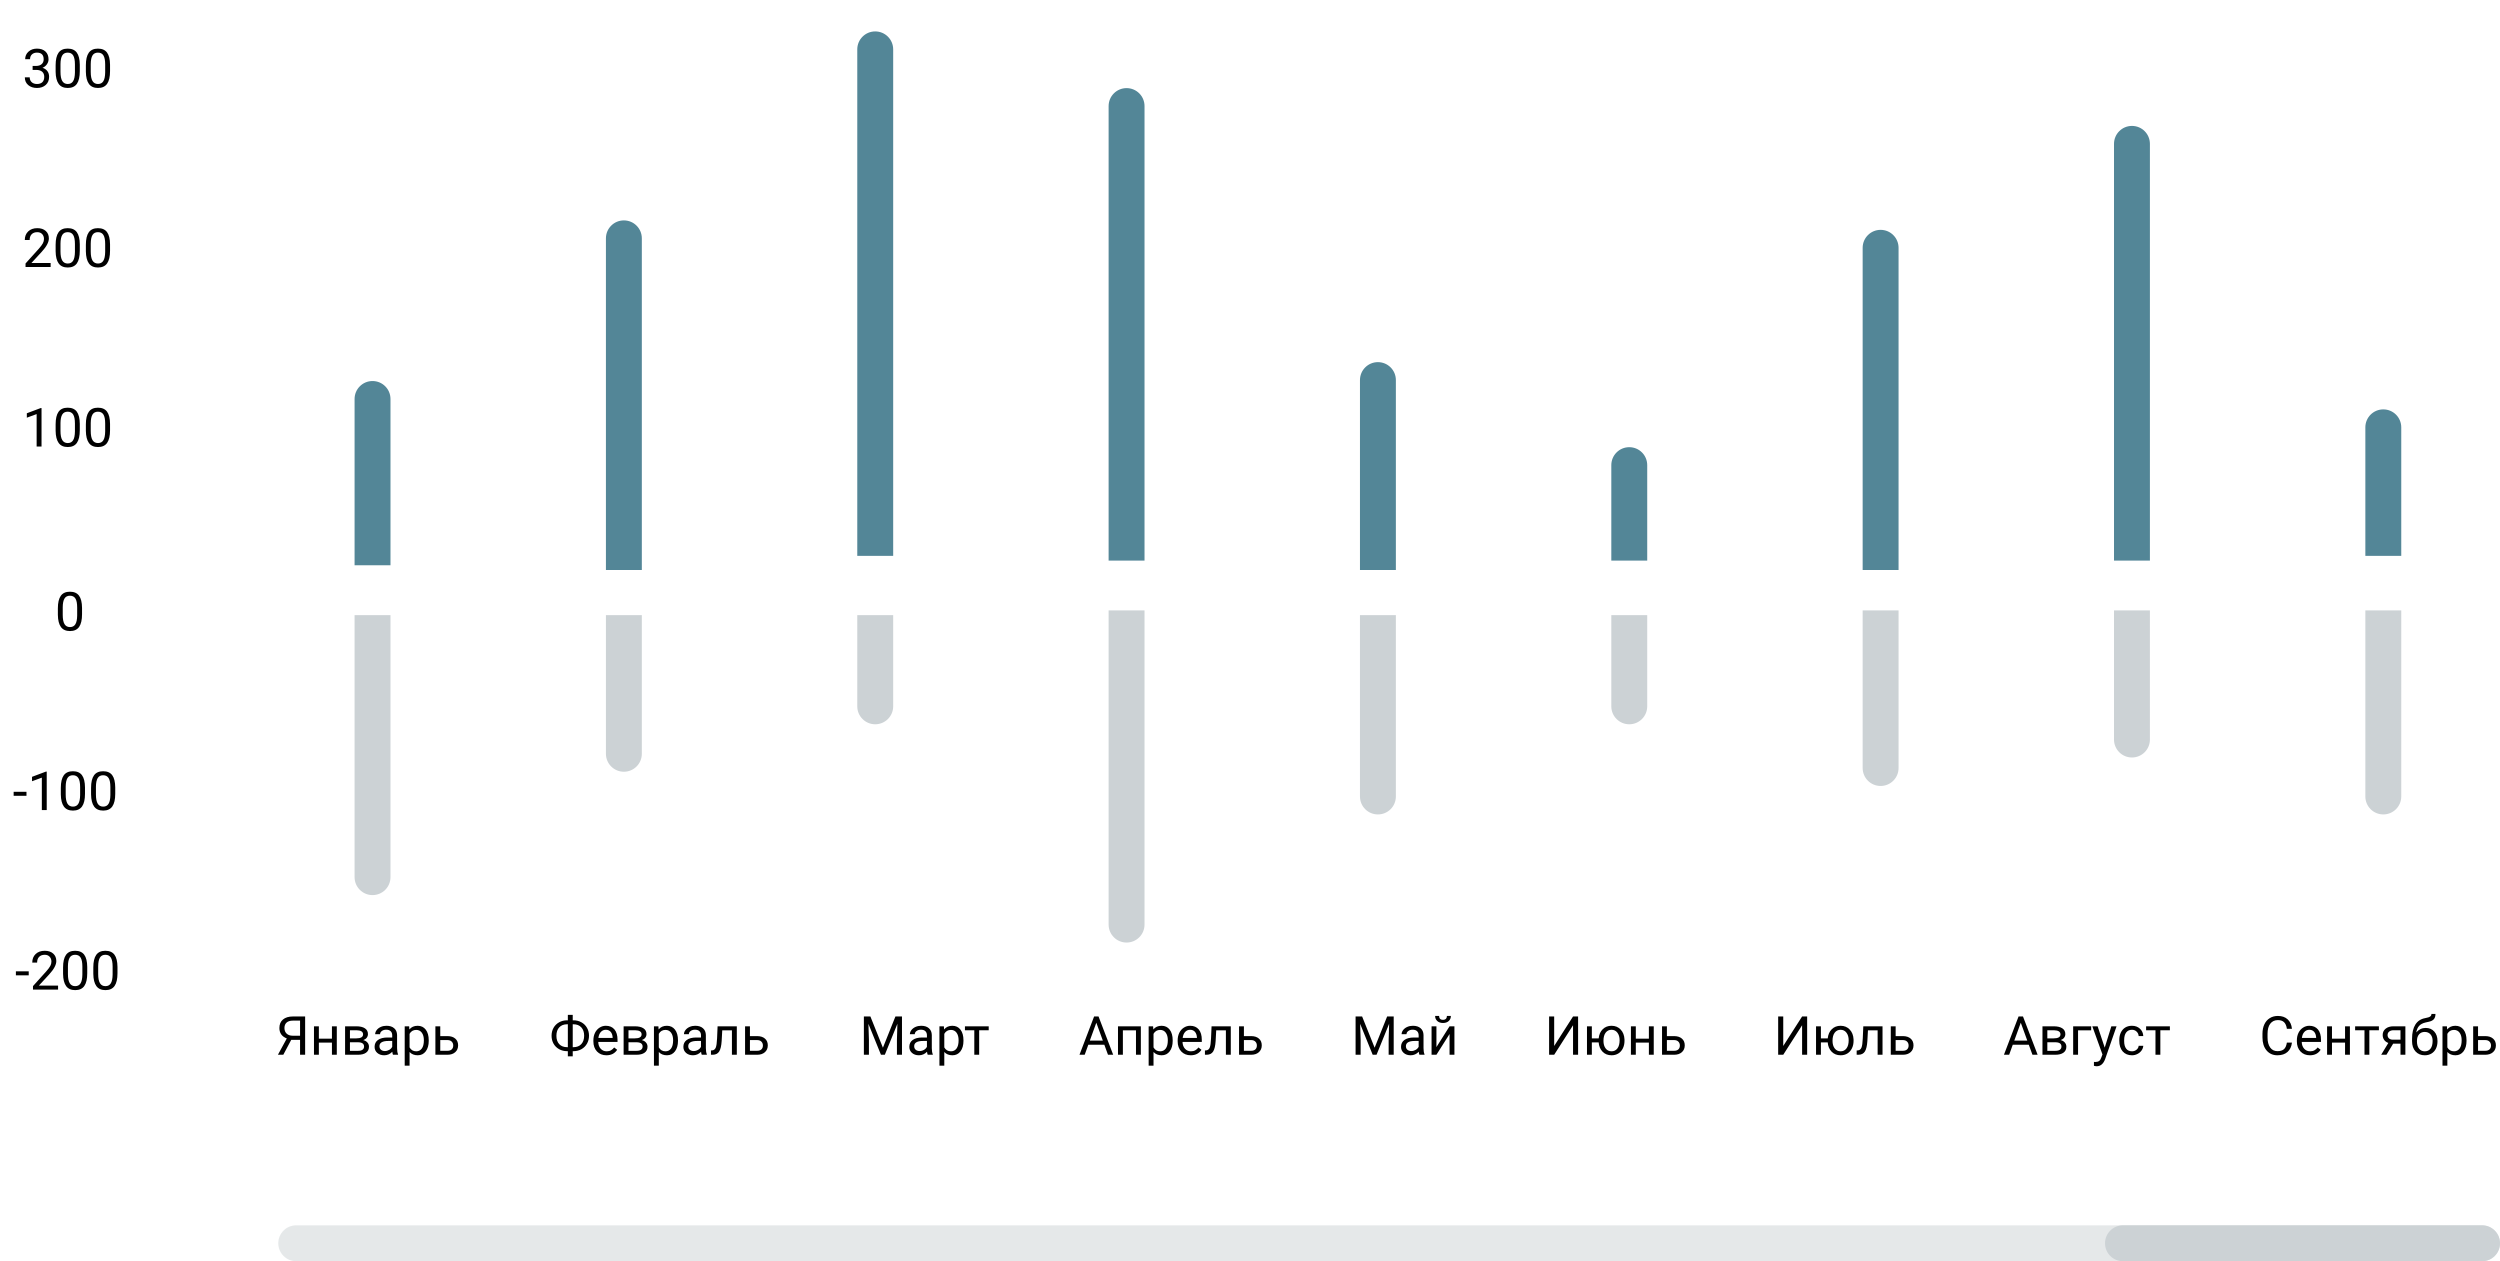 <svg width="557" height="281" viewBox="0 0 557 281" fill="none" xmlns="http://www.w3.org/2000/svg">
<path d="M66.853 235V231.678H64.885L63.121 235H61.92L63.9 231.367C62.799 230.934 62.248 230.158 62.248 229.041C62.248 228.229 62.514 227.598 63.045 227.148C63.58 226.695 64.322 226.469 65.272 226.469H67.984V235H66.853ZM63.373 229.041C63.373 229.557 63.533 229.971 63.853 230.283C64.178 230.596 64.627 230.754 65.201 230.758H66.853V227.395H65.254C64.644 227.395 64.178 227.539 63.853 227.828C63.533 228.117 63.373 228.521 63.373 229.041ZM75.039 235H73.955V232.293H71.043V235H69.953V228.66H71.043V231.408H73.955V228.66H75.039V235ZM76.885 235V228.66H79.357C80.201 228.66 80.848 228.809 81.297 229.105C81.75 229.398 81.977 229.83 81.977 230.4C81.977 230.693 81.889 230.959 81.713 231.197C81.537 231.432 81.277 231.611 80.934 231.736C81.316 231.826 81.623 232.002 81.853 232.264C82.088 232.525 82.205 232.838 82.205 233.201C82.205 233.783 81.99 234.229 81.561 234.537C81.135 234.846 80.531 235 79.75 235H76.885ZM77.969 232.217V234.127H79.762C80.215 234.127 80.553 234.043 80.775 233.875C81.002 233.707 81.115 233.471 81.115 233.166C81.115 232.533 80.65 232.217 79.721 232.217H77.969ZM77.969 231.35H79.369C80.385 231.35 80.893 231.053 80.893 230.459C80.893 229.865 80.412 229.559 79.451 229.539H77.969V231.35ZM87.555 235C87.492 234.875 87.441 234.652 87.402 234.332C86.898 234.855 86.297 235.117 85.598 235.117C84.973 235.117 84.459 234.941 84.057 234.59C83.658 234.234 83.459 233.785 83.459 233.242C83.459 232.582 83.709 232.07 84.209 231.707C84.713 231.34 85.42 231.156 86.33 231.156H87.385V230.658C87.385 230.279 87.272 229.979 87.045 229.756C86.818 229.529 86.484 229.416 86.043 229.416C85.656 229.416 85.332 229.514 85.07 229.709C84.809 229.904 84.678 230.141 84.678 230.418H83.588C83.588 230.102 83.699 229.797 83.922 229.504C84.148 229.207 84.453 228.973 84.836 228.801C85.223 228.629 85.647 228.543 86.107 228.543C86.838 228.543 87.41 228.727 87.824 229.094C88.238 229.457 88.453 229.959 88.469 230.6V233.518C88.469 234.1 88.543 234.562 88.691 234.906V235H87.555ZM85.756 234.174C86.096 234.174 86.418 234.086 86.723 233.91C87.027 233.734 87.248 233.506 87.385 233.225V231.924H86.535C85.207 231.924 84.543 232.312 84.543 233.09C84.543 233.43 84.656 233.695 84.883 233.887C85.109 234.078 85.4 234.174 85.756 234.174ZM95.523 231.9C95.523 232.865 95.303 233.643 94.861 234.232C94.42 234.822 93.822 235.117 93.068 235.117C92.299 235.117 91.693 234.873 91.252 234.385V237.438H90.168V228.66H91.158L91.211 229.363C91.652 228.816 92.266 228.543 93.051 228.543C93.812 228.543 94.414 228.83 94.856 229.404C95.301 229.979 95.523 230.777 95.523 231.801V231.9ZM94.439 231.777C94.439 231.062 94.287 230.498 93.982 230.084C93.678 229.67 93.26 229.463 92.728 229.463C92.072 229.463 91.58 229.754 91.252 230.336V233.365C91.576 233.943 92.072 234.232 92.74 234.232C93.26 234.232 93.672 234.027 93.977 233.617C94.285 233.203 94.439 232.59 94.439 231.777ZM98.09 230.846H99.736C100.455 230.854 101.023 231.041 101.441 231.408C101.859 231.775 102.068 232.273 102.068 232.902C102.068 233.535 101.854 234.043 101.424 234.426C100.994 234.809 100.416 235 99.689 235H97.006V228.66H98.09V230.846ZM98.09 231.73V234.115H99.701C100.107 234.115 100.422 234.012 100.645 233.805C100.867 233.594 100.979 233.307 100.979 232.943C100.979 232.592 100.869 232.305 100.65 232.082C100.436 231.855 100.133 231.738 99.742 231.73H98.09Z" fill="black"/>
<path d="M127.605 227.324H127.787C128.432 227.328 129.02 227.479 129.551 227.775C130.082 228.072 130.494 228.482 130.787 229.006C131.084 229.525 131.232 230.107 131.232 230.752C131.232 231.4 131.084 231.988 130.787 232.516C130.49 233.043 130.08 233.455 129.557 233.752C129.033 234.045 128.451 234.195 127.811 234.203H127.605V235.352H126.516V234.203H126.352C125.699 234.203 125.105 234.055 124.57 233.758C124.039 233.461 123.625 233.051 123.328 232.527C123.035 232.004 122.889 231.416 122.889 230.764C122.889 230.111 123.035 229.523 123.328 229C123.625 228.477 124.039 228.066 124.57 227.77C125.105 227.473 125.699 227.324 126.352 227.324H126.516V226.117H127.605V227.324ZM126.352 228.209C125.617 228.209 125.035 228.436 124.605 228.889C124.18 229.338 123.967 229.963 123.967 230.764C123.967 231.568 124.18 232.195 124.605 232.645C125.031 233.09 125.617 233.312 126.363 233.312H126.516V228.209H126.352ZM127.605 228.209V233.312H127.77C128.516 233.312 129.098 233.084 129.516 232.627C129.938 232.166 130.148 231.541 130.148 230.752C130.148 229.971 129.938 229.352 129.516 228.895C129.098 228.438 128.508 228.209 127.746 228.209H127.605ZM135.111 235.117C134.252 235.117 133.553 234.836 133.014 234.273C132.475 233.707 132.205 232.951 132.205 232.006V231.807C132.205 231.178 132.324 230.617 132.562 230.125C132.805 229.629 133.141 229.242 133.57 228.965C134.004 228.684 134.473 228.543 134.977 228.543C135.801 228.543 136.441 228.814 136.898 229.357C137.355 229.9 137.584 230.678 137.584 231.689V232.141H133.289C133.305 232.766 133.486 233.271 133.834 233.658C134.186 234.041 134.631 234.232 135.17 234.232C135.553 234.232 135.877 234.154 136.143 233.998C136.408 233.842 136.641 233.635 136.84 233.377L137.502 233.893C136.971 234.709 136.174 235.117 135.111 235.117ZM134.977 229.434C134.539 229.434 134.172 229.594 133.875 229.914C133.578 230.23 133.395 230.676 133.324 231.25H136.5V231.168C136.469 230.617 136.32 230.191 136.055 229.891C135.789 229.586 135.43 229.434 134.977 229.434ZM138.943 235V228.66H141.416C142.26 228.66 142.906 228.809 143.355 229.105C143.809 229.398 144.035 229.83 144.035 230.4C144.035 230.693 143.947 230.959 143.771 231.197C143.596 231.432 143.336 231.611 142.992 231.736C143.375 231.826 143.682 232.002 143.912 232.264C144.146 232.525 144.264 232.838 144.264 233.201C144.264 233.783 144.049 234.229 143.619 234.537C143.193 234.846 142.59 235 141.809 235H138.943ZM140.027 232.217V234.127H141.82C142.273 234.127 142.611 234.043 142.834 233.875C143.061 233.707 143.174 233.471 143.174 233.166C143.174 232.533 142.709 232.217 141.779 232.217H140.027ZM140.027 231.35H141.428C142.443 231.35 142.951 231.053 142.951 230.459C142.951 229.865 142.471 229.559 141.51 229.539H140.027V231.35ZM151.055 231.9C151.055 232.865 150.834 233.643 150.393 234.232C149.951 234.822 149.354 235.117 148.6 235.117C147.83 235.117 147.225 234.873 146.783 234.385V237.438H145.699V228.66H146.689L146.742 229.363C147.184 228.816 147.797 228.543 148.582 228.543C149.344 228.543 149.945 228.83 150.387 229.404C150.832 229.979 151.055 230.777 151.055 231.801V231.9ZM149.971 231.777C149.971 231.062 149.818 230.498 149.514 230.084C149.209 229.67 148.791 229.463 148.26 229.463C147.604 229.463 147.111 229.754 146.783 230.336V233.365C147.107 233.943 147.604 234.232 148.271 234.232C148.791 234.232 149.203 234.027 149.508 233.617C149.816 233.203 149.971 232.59 149.971 231.777ZM156.352 235C156.289 234.875 156.238 234.652 156.199 234.332C155.695 234.855 155.094 235.117 154.395 235.117C153.77 235.117 153.256 234.941 152.854 234.59C152.455 234.234 152.256 233.785 152.256 233.242C152.256 232.582 152.506 232.07 153.006 231.707C153.51 231.34 154.217 231.156 155.127 231.156H156.182V230.658C156.182 230.279 156.068 229.979 155.842 229.756C155.615 229.529 155.281 229.416 154.84 229.416C154.453 229.416 154.129 229.514 153.867 229.709C153.605 229.904 153.475 230.141 153.475 230.418H152.385C152.385 230.102 152.496 229.797 152.719 229.504C152.945 229.207 153.25 228.973 153.633 228.801C154.02 228.629 154.443 228.543 154.904 228.543C155.635 228.543 156.207 228.727 156.621 229.094C157.035 229.457 157.25 229.959 157.266 230.6V233.518C157.266 234.1 157.34 234.562 157.488 234.906V235H156.352ZM154.553 234.174C154.893 234.174 155.215 234.086 155.52 233.91C155.824 233.734 156.045 233.506 156.182 233.225V231.924H155.332C154.004 231.924 153.34 232.312 153.34 233.09C153.34 233.43 153.453 233.695 153.68 233.887C153.906 234.078 154.197 234.174 154.553 234.174ZM164.162 228.66V235H163.072V229.557H160.916L160.787 231.93C160.717 233.02 160.533 233.799 160.236 234.268C159.943 234.736 159.477 234.98 158.836 235H158.402V234.045L158.713 234.021C159.064 233.982 159.316 233.779 159.469 233.412C159.621 233.045 159.719 232.365 159.762 231.373L159.879 228.66H164.162ZM167.086 230.846H168.732C169.451 230.854 170.02 231.041 170.438 231.408C170.855 231.775 171.064 232.273 171.064 232.902C171.064 233.535 170.85 234.043 170.42 234.426C169.99 234.809 169.412 235 168.686 235H166.002V228.66H167.086V230.846ZM167.086 231.73V234.115H168.697C169.104 234.115 169.418 234.012 169.641 233.805C169.863 233.594 169.975 233.307 169.975 232.943C169.975 232.592 169.865 232.305 169.646 232.082C169.432 231.855 169.129 231.738 168.738 231.73H167.086Z" fill="black"/>
<path d="M193.924 226.469L196.713 233.43L199.502 226.469H200.961V235H199.836V231.678L199.941 228.092L197.141 235H196.279L193.484 228.109L193.596 231.678V235H192.471V226.469H193.924ZM206.691 235C206.629 234.875 206.578 234.652 206.539 234.332C206.035 234.855 205.434 235.117 204.734 235.117C204.109 235.117 203.596 234.941 203.193 234.59C202.795 234.234 202.596 233.785 202.596 233.242C202.596 232.582 202.846 232.07 203.346 231.707C203.85 231.34 204.557 231.156 205.467 231.156H206.521V230.658C206.521 230.279 206.408 229.979 206.182 229.756C205.955 229.529 205.621 229.416 205.18 229.416C204.793 229.416 204.469 229.514 204.207 229.709C203.945 229.904 203.814 230.141 203.814 230.418H202.725C202.725 230.102 202.836 229.797 203.059 229.504C203.285 229.207 203.59 228.973 203.973 228.801C204.359 228.629 204.783 228.543 205.244 228.543C205.975 228.543 206.547 228.727 206.961 229.094C207.375 229.457 207.59 229.959 207.605 230.6V233.518C207.605 234.1 207.68 234.562 207.828 234.906V235H206.691ZM204.893 234.174C205.232 234.174 205.555 234.086 205.859 233.91C206.164 233.734 206.385 233.506 206.521 233.225V231.924H205.672C204.344 231.924 203.68 232.312 203.68 233.09C203.68 233.43 203.793 233.695 204.02 233.887C204.246 234.078 204.537 234.174 204.893 234.174ZM214.66 231.9C214.66 232.865 214.439 233.643 213.998 234.232C213.557 234.822 212.959 235.117 212.205 235.117C211.436 235.117 210.83 234.873 210.389 234.385V237.438H209.305V228.66H210.295L210.348 229.363C210.789 228.816 211.402 228.543 212.188 228.543C212.949 228.543 213.551 228.83 213.992 229.404C214.438 229.979 214.66 230.777 214.66 231.801V231.9ZM213.576 231.777C213.576 231.062 213.424 230.498 213.119 230.084C212.814 229.67 212.396 229.463 211.865 229.463C211.209 229.463 210.717 229.754 210.389 230.336V233.365C210.713 233.943 211.209 234.232 211.877 234.232C212.396 234.232 212.809 234.027 213.113 233.617C213.422 233.203 213.576 232.59 213.576 231.777ZM220.285 229.539H218.158V235H217.074V229.539H214.988V228.66H220.285V229.539Z" fill="black"/>
<path d="M246.047 232.773H242.473L241.67 235H240.51L243.768 226.469H244.752L248.016 235H246.861L246.047 232.773ZM242.812 231.848H245.713L244.26 227.857L242.812 231.848ZM254.18 235H253.096V229.557H250.178V235H249.088V228.66H254.18V235ZM261.275 231.9C261.275 232.865 261.055 233.643 260.613 234.232C260.172 234.822 259.574 235.117 258.82 235.117C258.051 235.117 257.445 234.873 257.004 234.385V237.438H255.92V228.66H256.91L256.963 229.363C257.404 228.816 258.018 228.543 258.803 228.543C259.564 228.543 260.166 228.83 260.607 229.404C261.053 229.979 261.275 230.777 261.275 231.801V231.9ZM260.191 231.777C260.191 231.062 260.039 230.498 259.734 230.084C259.43 229.67 259.012 229.463 258.48 229.463C257.824 229.463 257.332 229.754 257.004 230.336V233.365C257.328 233.943 257.824 234.232 258.492 234.232C259.012 234.232 259.424 234.027 259.729 233.617C260.037 233.203 260.191 232.59 260.191 231.777ZM265.289 235.117C264.43 235.117 263.73 234.836 263.191 234.273C262.652 233.707 262.383 232.951 262.383 232.006V231.807C262.383 231.178 262.502 230.617 262.74 230.125C262.982 229.629 263.318 229.242 263.748 228.965C264.182 228.684 264.65 228.543 265.154 228.543C265.979 228.543 266.619 228.814 267.076 229.357C267.533 229.9 267.762 230.678 267.762 231.689V232.141H263.467C263.482 232.766 263.664 233.271 264.012 233.658C264.363 234.041 264.809 234.232 265.348 234.232C265.73 234.232 266.055 234.154 266.32 233.998C266.586 233.842 266.818 233.635 267.018 233.377L267.68 233.893C267.148 234.709 266.352 235.117 265.289 235.117ZM265.154 229.434C264.717 229.434 264.35 229.594 264.053 229.914C263.756 230.23 263.572 230.676 263.502 231.25H266.678V231.168C266.646 230.617 266.498 230.191 266.232 229.891C265.967 229.586 265.607 229.434 265.154 229.434ZM274.219 228.66V235H273.129V229.557H270.973L270.844 231.93C270.773 233.02 270.59 233.799 270.293 234.268C270 234.736 269.533 234.98 268.893 235H268.459V234.045L268.77 234.021C269.121 233.982 269.373 233.779 269.525 233.412C269.678 233.045 269.775 232.365 269.818 231.373L269.936 228.66H274.219ZM277.143 230.846H278.789C279.508 230.854 280.076 231.041 280.494 231.408C280.912 231.775 281.121 232.273 281.121 232.902C281.121 233.535 280.906 234.043 280.477 234.426C280.047 234.809 279.469 235 278.742 235H276.059V228.66H277.143V230.846ZM277.143 231.73V234.115H278.754C279.16 234.115 279.475 234.012 279.697 233.805C279.92 233.594 280.031 233.307 280.031 232.943C280.031 232.592 279.922 232.305 279.703 232.082C279.488 231.855 279.186 231.738 278.795 231.73H277.143Z" fill="black"/>
<path d="M303.479 226.469L306.268 233.43L309.057 226.469H310.516V235H309.391V231.678L309.496 228.092L306.695 235H305.834L303.039 228.109L303.15 231.678V235H302.025V226.469H303.479ZM316.246 235C316.184 234.875 316.133 234.652 316.094 234.332C315.59 234.855 314.988 235.117 314.289 235.117C313.664 235.117 313.15 234.941 312.748 234.59C312.35 234.234 312.15 233.785 312.15 233.242C312.15 232.582 312.4 232.07 312.9 231.707C313.404 231.34 314.111 231.156 315.021 231.156H316.076V230.658C316.076 230.279 315.963 229.979 315.736 229.756C315.51 229.529 315.176 229.416 314.734 229.416C314.348 229.416 314.023 229.514 313.762 229.709C313.5 229.904 313.369 230.141 313.369 230.418H312.279C312.279 230.102 312.391 229.797 312.613 229.504C312.84 229.207 313.145 228.973 313.527 228.801C313.914 228.629 314.338 228.543 314.799 228.543C315.529 228.543 316.102 228.727 316.516 229.094C316.93 229.457 317.145 229.959 317.16 230.6V233.518C317.16 234.1 317.234 234.562 317.383 234.906V235H316.246ZM314.447 234.174C314.787 234.174 315.109 234.086 315.414 233.91C315.719 233.734 315.939 233.506 316.076 233.225V231.924H315.227C313.898 231.924 313.234 232.312 313.234 233.09C313.234 233.43 313.348 233.695 313.574 233.887C313.801 234.078 314.092 234.174 314.447 234.174ZM322.961 228.66H324.045V235H322.961V230.377L320.037 235H318.953V228.66H320.037V233.289L322.961 228.66ZM323.254 226.352C323.254 226.824 323.092 227.205 322.768 227.494C322.447 227.779 322.025 227.922 321.502 227.922C320.979 227.922 320.555 227.777 320.23 227.488C319.906 227.199 319.744 226.82 319.744 226.352H320.629C320.629 226.625 320.703 226.84 320.852 226.996C321 227.148 321.217 227.225 321.502 227.225C321.775 227.225 321.988 227.148 322.141 226.996C322.297 226.844 322.375 226.629 322.375 226.352H323.254Z" fill="black"/>
<path d="M350.473 226.469H351.598V235H350.473V228.426L346.271 235H345.141V226.469H346.271V233.043L350.473 226.469ZM354.662 231.35H356.186C356.268 230.506 356.566 229.828 357.082 229.316C357.602 228.801 358.256 228.543 359.045 228.543C359.873 228.543 360.551 228.822 361.078 229.381C361.605 229.939 361.891 230.666 361.934 231.561L361.939 231.9C361.939 232.518 361.818 233.074 361.576 233.57C361.334 234.066 360.994 234.449 360.557 234.719C360.119 234.984 359.619 235.117 359.057 235.117C358.24 235.117 357.572 234.852 357.053 234.32C356.533 233.785 356.242 233.092 356.18 232.24H354.662V235H353.578V228.66H354.662V231.35ZM357.252 231.9C357.252 232.604 357.414 233.168 357.738 233.594C358.066 234.02 358.506 234.232 359.057 234.232C359.607 234.232 360.043 234.016 360.363 233.582C360.688 233.148 360.85 232.545 360.85 231.771C360.85 231.08 360.686 230.518 360.357 230.084C360.029 229.65 359.592 229.434 359.045 229.434C358.506 229.434 358.072 229.646 357.744 230.072C357.416 230.498 357.252 231.107 357.252 231.9ZM368.455 235H367.371V232.293H364.459V235H363.369V228.66H364.459V231.408H367.371V228.66H368.455V235ZM371.385 230.846H373.031C373.75 230.854 374.318 231.041 374.736 231.408C375.154 231.775 375.363 232.273 375.363 232.902C375.363 233.535 375.148 234.043 374.719 234.426C374.289 234.809 373.711 235 372.984 235H370.301V228.66H371.385V230.846ZM371.385 231.73V234.115H372.996C373.402 234.115 373.717 234.012 373.939 233.805C374.162 233.594 374.273 233.307 374.273 232.943C374.273 232.592 374.164 232.305 373.945 232.082C373.73 231.855 373.428 231.738 373.037 231.73H371.385Z" fill="black"/>
<path d="M401.508 226.469H402.633V235H401.508V228.426L397.307 235H396.176V226.469H397.307V233.043L401.508 226.469ZM405.697 231.35H407.221C407.303 230.506 407.602 229.828 408.117 229.316C408.637 228.801 409.291 228.543 410.08 228.543C410.908 228.543 411.586 228.822 412.113 229.381C412.641 229.939 412.926 230.666 412.969 231.561L412.975 231.9C412.975 232.518 412.854 233.074 412.611 233.57C412.369 234.066 412.029 234.449 411.592 234.719C411.154 234.984 410.654 235.117 410.092 235.117C409.275 235.117 408.607 234.852 408.088 234.32C407.568 233.785 407.277 233.092 407.215 232.24H405.697V235H404.613V228.66H405.697V231.35ZM408.287 231.9C408.287 232.604 408.449 233.168 408.773 233.594C409.102 234.02 409.541 234.232 410.092 234.232C410.643 234.232 411.078 234.016 411.398 233.582C411.723 233.148 411.885 232.545 411.885 231.771C411.885 231.08 411.721 230.518 411.393 230.084C411.064 229.65 410.627 229.434 410.08 229.434C409.541 229.434 409.107 229.646 408.779 230.072C408.451 230.498 408.287 231.107 408.287 231.9ZM419.426 228.66V235H418.336V229.557H416.18L416.051 231.93C415.98 233.02 415.797 233.799 415.5 234.268C415.207 234.736 414.74 234.98 414.1 235H413.666V234.045L413.977 234.021C414.328 233.982 414.58 233.779 414.732 233.412C414.885 233.045 414.982 232.365 415.025 231.373L415.143 228.66H419.426ZM422.35 230.846H423.996C424.715 230.854 425.283 231.041 425.701 231.408C426.119 231.775 426.328 232.273 426.328 232.902C426.328 233.535 426.113 234.043 425.684 234.426C425.254 234.809 424.676 235 423.949 235H421.266V228.66H422.35V230.846ZM422.35 231.73V234.115H423.961C424.367 234.115 424.682 234.012 424.904 233.805C425.127 233.594 425.238 233.307 425.238 232.943C425.238 232.592 425.129 232.305 424.91 232.082C424.695 231.855 424.393 231.738 424.002 231.73H422.35Z" fill="black"/>
<path d="M452.016 232.773H448.441L447.639 235H446.479L449.736 226.469H450.721L453.984 235H452.83L452.016 232.773ZM448.781 231.848H451.682L450.229 227.857L448.781 231.848ZM455.062 235V228.66H457.535C458.379 228.66 459.025 228.809 459.475 229.105C459.928 229.398 460.154 229.83 460.154 230.4C460.154 230.693 460.066 230.959 459.891 231.197C459.715 231.432 459.455 231.611 459.111 231.736C459.494 231.826 459.801 232.002 460.031 232.264C460.266 232.525 460.383 232.838 460.383 233.201C460.383 233.783 460.168 234.229 459.738 234.537C459.312 234.846 458.709 235 457.928 235H455.062ZM456.146 232.217V234.127H457.939C458.393 234.127 458.73 234.043 458.953 233.875C459.18 233.707 459.293 233.471 459.293 233.166C459.293 232.533 458.828 232.217 457.898 232.217H456.146ZM456.146 231.35H457.547C458.562 231.35 459.07 231.053 459.07 230.459C459.07 229.865 458.59 229.559 457.629 229.539H456.146V231.35ZM465.914 229.557H462.99V235H461.9V228.66H465.914V229.557ZM468.932 233.412L470.408 228.66H471.568L469.02 235.979C468.625 237.033 467.998 237.561 467.139 237.561L466.934 237.543L466.529 237.467V236.588L466.822 236.611C467.189 236.611 467.475 236.537 467.678 236.389C467.885 236.24 468.055 235.969 468.188 235.574L468.428 234.93L466.166 228.66H467.35L468.932 233.412ZM475.002 234.232C475.389 234.232 475.727 234.115 476.016 233.881C476.305 233.646 476.465 233.354 476.496 233.002H477.521C477.502 233.365 477.377 233.711 477.146 234.039C476.916 234.367 476.607 234.629 476.221 234.824C475.838 235.02 475.432 235.117 475.002 235.117C474.139 235.117 473.451 234.83 472.939 234.256C472.432 233.678 472.178 232.889 472.178 231.889V231.707C472.178 231.09 472.291 230.541 472.518 230.061C472.744 229.58 473.068 229.207 473.49 228.941C473.916 228.676 474.418 228.543 474.996 228.543C475.707 228.543 476.297 228.756 476.766 229.182C477.238 229.607 477.49 230.16 477.521 230.84H476.496C476.465 230.43 476.309 230.094 476.027 229.832C475.75 229.566 475.406 229.434 474.996 229.434C474.445 229.434 474.018 229.633 473.713 230.031C473.412 230.426 473.262 230.998 473.262 231.748V231.953C473.262 232.684 473.412 233.246 473.713 233.641C474.014 234.035 474.443 234.232 475.002 234.232ZM483.451 229.539H481.324V235H480.24V229.539H478.154V228.66H483.451V229.539Z" fill="black"/>
<path d="M510.646 232.293C510.541 233.195 510.207 233.893 509.645 234.385C509.086 234.873 508.342 235.117 507.412 235.117C506.404 235.117 505.596 234.756 504.986 234.033C504.381 233.311 504.078 232.344 504.078 231.133V230.312C504.078 229.52 504.219 228.822 504.5 228.221C504.785 227.619 505.188 227.158 505.707 226.838C506.227 226.514 506.828 226.352 507.512 226.352C508.418 226.352 509.145 226.605 509.691 227.113C510.238 227.617 510.557 228.316 510.646 229.211H509.516C509.418 228.531 509.205 228.039 508.877 227.734C508.553 227.43 508.098 227.277 507.512 227.277C506.793 227.277 506.229 227.543 505.818 228.074C505.412 228.605 505.209 229.361 505.209 230.342V231.168C505.209 232.094 505.402 232.83 505.789 233.377C506.176 233.924 506.717 234.197 507.412 234.197C508.037 234.197 508.516 234.057 508.848 233.775C509.184 233.49 509.406 232.996 509.516 232.293H510.646ZM514.648 235.117C513.789 235.117 513.09 234.836 512.551 234.273C512.012 233.707 511.742 232.951 511.742 232.006V231.807C511.742 231.178 511.861 230.617 512.1 230.125C512.342 229.629 512.678 229.242 513.107 228.965C513.541 228.684 514.01 228.543 514.514 228.543C515.338 228.543 515.979 228.814 516.436 229.357C516.893 229.9 517.121 230.678 517.121 231.689V232.141H512.826C512.842 232.766 513.023 233.271 513.371 233.658C513.723 234.041 514.168 234.232 514.707 234.232C515.09 234.232 515.414 234.154 515.68 233.998C515.945 233.842 516.178 233.635 516.377 233.377L517.039 233.893C516.508 234.709 515.711 235.117 514.648 235.117ZM514.514 229.434C514.076 229.434 513.709 229.594 513.412 229.914C513.115 230.23 512.932 230.676 512.861 231.25H516.037V231.168C516.006 230.617 515.857 230.191 515.592 229.891C515.326 229.586 514.967 229.434 514.514 229.434ZM523.561 235H522.477V232.293H519.564V235H518.475V228.66H519.564V231.408H522.477V228.66H523.561V235ZM530.018 229.539H527.891V235H526.807V229.539H524.721V228.66H530.018V229.539ZM535.918 228.66V235H534.828V232.533H533.193L531.699 235H530.527L532.121 232.369C531.715 232.221 531.402 231.992 531.184 231.684C530.969 231.371 530.861 231.008 530.861 230.594C530.861 230.016 531.078 229.551 531.512 229.199C531.945 228.844 532.525 228.664 533.252 228.66H535.918ZM531.951 230.605C531.951 230.914 532.057 231.164 532.268 231.355C532.479 231.543 532.758 231.639 533.105 231.643H534.828V229.539H533.27C532.867 229.539 532.547 229.639 532.309 229.838C532.07 230.033 531.951 230.289 531.951 230.605ZM540.441 229.023C541.238 229.023 541.875 229.291 542.352 229.826C542.832 230.357 543.072 231.059 543.072 231.93V232.029C543.072 232.627 542.957 233.162 542.727 233.635C542.496 234.104 542.164 234.469 541.73 234.73C541.301 234.988 540.805 235.117 540.242 235.117C539.391 235.117 538.705 234.834 538.186 234.268C537.666 233.697 537.406 232.934 537.406 231.977V231.449C537.406 230.117 537.652 229.059 538.145 228.273C538.641 227.488 539.371 227.01 540.336 226.838C540.883 226.74 541.252 226.621 541.443 226.48C541.635 226.34 541.73 226.146 541.73 225.9H542.621C542.621 226.389 542.51 226.77 542.287 227.043C542.068 227.316 541.717 227.51 541.232 227.623L540.424 227.805C539.779 227.957 539.295 228.215 538.971 228.578C538.65 228.938 538.441 229.418 538.344 230.02C538.918 229.355 539.617 229.023 540.441 229.023ZM540.23 229.914C539.699 229.914 539.277 230.094 538.965 230.453C538.652 230.809 538.496 231.303 538.496 231.936V232.029C538.496 232.709 538.652 233.248 538.965 233.646C539.281 234.041 539.707 234.238 540.242 234.238C540.781 234.238 541.207 234.039 541.52 233.641C541.832 233.242 541.988 232.66 541.988 231.895C541.988 231.297 541.83 230.818 541.514 230.459C541.201 230.096 540.773 229.914 540.23 229.914ZM549.541 231.9C549.541 232.865 549.32 233.643 548.879 234.232C548.438 234.822 547.84 235.117 547.086 235.117C546.316 235.117 545.711 234.873 545.27 234.385V237.438H544.186V228.66H545.176L545.229 229.363C545.67 228.816 546.283 228.543 547.068 228.543C547.83 228.543 548.432 228.83 548.873 229.404C549.318 229.979 549.541 230.777 549.541 231.801V231.9ZM548.457 231.777C548.457 231.062 548.305 230.498 548 230.084C547.695 229.67 547.277 229.463 546.746 229.463C546.09 229.463 545.598 229.754 545.27 230.336V233.365C545.594 233.943 546.09 234.232 546.758 234.232C547.277 234.232 547.689 234.027 547.994 233.617C548.303 233.203 548.457 232.59 548.457 231.777ZM552.107 230.846H553.754C554.473 230.854 555.041 231.041 555.459 231.408C555.877 231.775 556.086 232.273 556.086 232.902C556.086 233.535 555.871 234.043 555.441 234.426C555.012 234.809 554.434 235 553.707 235H551.023V228.66H552.107V230.846ZM552.107 231.73V234.115H553.719C554.125 234.115 554.439 234.012 554.662 233.805C554.885 233.594 554.996 233.307 554.996 232.943C554.996 232.592 554.887 232.305 554.668 232.082C554.453 231.855 554.15 231.738 553.76 231.73H552.107Z" fill="black"/>
<g clip-path="url(#clip0)">
<path d="M6.399 217.301H3.54V216.416H6.399V217.301ZM12.938 220.482H7.349V219.703L10.302 216.422C10.739 215.926 11.04 215.523 11.204 215.215C11.372 214.902 11.456 214.58 11.456 214.248C11.456 213.803 11.321 213.438 11.052 213.152C10.782 212.867 10.423 212.725 9.974 212.725C9.435 212.725 9.015 212.879 8.714 213.188C8.417 213.492 8.269 213.918 8.269 214.465H7.185C7.185 213.68 7.437 213.045 7.94 212.561C8.448 212.076 9.126 211.834 9.974 211.834C10.767 211.834 11.394 212.043 11.854 212.461C12.315 212.875 12.546 213.428 12.546 214.119C12.546 214.959 12.011 215.959 10.94 217.119L8.655 219.598H12.938V220.482ZM19.436 216.844C19.436 218.113 19.22 219.057 18.786 219.674C18.352 220.291 17.675 220.6 16.753 220.6C15.843 220.6 15.169 220.299 14.731 219.697C14.294 219.092 14.067 218.189 14.052 216.99V215.543C14.052 214.289 14.269 213.357 14.702 212.748C15.136 212.139 15.815 211.834 16.741 211.834C17.659 211.834 18.335 212.129 18.769 212.719C19.202 213.305 19.425 214.211 19.436 215.438V216.844ZM18.352 215.361C18.352 214.443 18.224 213.775 17.966 213.357C17.708 212.936 17.3 212.725 16.741 212.725C16.186 212.725 15.782 212.934 15.528 213.352C15.274 213.77 15.144 214.412 15.136 215.279V217.014C15.136 217.936 15.269 218.617 15.534 219.059C15.804 219.496 16.21 219.715 16.753 219.715C17.288 219.715 17.685 219.508 17.942 219.094C18.204 218.68 18.341 218.027 18.352 217.137V215.361ZM26.175 216.844C26.175 218.113 25.958 219.057 25.524 219.674C25.091 220.291 24.413 220.6 23.491 220.6C22.581 220.6 21.907 220.299 21.47 219.697C21.032 219.092 20.806 218.189 20.79 216.99V215.543C20.79 214.289 21.007 213.357 21.44 212.748C21.874 212.139 22.554 211.834 23.48 211.834C24.398 211.834 25.073 212.129 25.507 212.719C25.94 213.305 26.163 214.211 26.175 215.438V216.844ZM25.091 215.361C25.091 214.443 24.962 213.775 24.704 213.357C24.446 212.936 24.038 212.725 23.48 212.725C22.925 212.725 22.52 212.934 22.267 213.352C22.013 213.77 21.882 214.412 21.874 215.279V217.014C21.874 217.936 22.007 218.617 22.273 219.059C22.542 219.496 22.948 219.715 23.491 219.715C24.026 219.715 24.423 219.508 24.681 219.094C24.942 218.68 25.079 218.027 25.091 217.137V215.361Z" fill="black"/>
<path d="M5.899 177.301H3.04V176.416H5.899V177.301ZM10.411 180.482H9.321V173.258L7.136 174.061V173.076L10.241 171.91H10.411V180.482ZM18.936 176.844C18.936 178.113 18.72 179.057 18.286 179.674C17.852 180.291 17.175 180.6 16.253 180.6C15.343 180.6 14.669 180.299 14.231 179.697C13.794 179.092 13.567 178.189 13.552 176.99V175.543C13.552 174.289 13.769 173.357 14.202 172.748C14.636 172.139 15.315 171.834 16.241 171.834C17.159 171.834 17.835 172.129 18.269 172.719C18.702 173.305 18.925 174.211 18.936 175.438V176.844ZM17.852 175.361C17.852 174.443 17.724 173.775 17.466 173.357C17.208 172.936 16.8 172.725 16.241 172.725C15.687 172.725 15.282 172.934 15.028 173.352C14.774 173.77 14.644 174.412 14.636 175.279V177.014C14.636 177.936 14.769 178.617 15.034 179.059C15.304 179.496 15.71 179.715 16.253 179.715C16.788 179.715 17.185 179.508 17.442 179.094C17.704 178.68 17.841 178.027 17.852 177.137V175.361ZM25.675 176.844C25.675 178.113 25.458 179.057 25.024 179.674C24.591 180.291 23.913 180.6 22.991 180.6C22.081 180.6 21.407 180.299 20.97 179.697C20.532 179.092 20.306 178.189 20.29 176.99V175.543C20.29 174.289 20.507 173.357 20.94 172.748C21.374 172.139 22.054 171.834 22.98 171.834C23.898 171.834 24.573 172.129 25.007 172.719C25.44 173.305 25.663 174.211 25.675 175.438V176.844ZM24.591 175.361C24.591 174.443 24.462 173.775 24.204 173.357C23.946 172.936 23.538 172.725 22.98 172.725C22.425 172.725 22.02 172.934 21.767 173.352C21.513 173.77 21.382 174.412 21.374 175.279V177.014C21.374 177.936 21.507 178.617 21.773 179.059C22.042 179.496 22.448 179.715 22.991 179.715C23.526 179.715 23.923 179.508 24.181 179.094C24.442 178.68 24.579 178.027 24.591 177.137V175.361Z" fill="black"/>
<path d="M18.278 136.844C18.278 138.113 18.061 139.057 17.628 139.674C17.194 140.291 16.517 140.6 15.595 140.6C14.685 140.6 14.011 140.299 13.573 139.697C13.136 139.092 12.909 138.189 12.894 136.99V135.543C12.894 134.289 13.11 133.357 13.544 132.748C13.977 132.139 14.657 131.834 15.583 131.834C16.501 131.834 17.177 132.129 17.61 132.719C18.044 133.305 18.267 134.211 18.278 135.438V136.844ZM17.194 135.361C17.194 134.443 17.065 133.775 16.808 133.357C16.55 132.936 16.142 132.725 15.583 132.725C15.028 132.725 14.624 132.934 14.37 133.352C14.116 133.77 13.985 134.412 13.977 135.279V137.014C13.977 137.936 14.11 138.617 14.376 139.059C14.646 139.496 15.052 139.715 15.595 139.715C16.13 139.715 16.526 139.508 16.784 139.094C17.046 138.68 17.183 138.027 17.194 137.137V135.361Z" fill="black"/>
<path d="M9.253 99.482H8.163V92.258L5.978 93.061V92.076L9.083 90.91H9.253V99.482ZM17.778 95.844C17.778 97.113 17.561 98.057 17.128 98.674C16.694 99.291 16.017 99.6 15.095 99.6C14.185 99.6 13.511 99.299 13.073 98.697C12.636 98.092 12.409 97.189 12.394 95.99V94.543C12.394 93.289 12.61 92.357 13.044 91.748C13.477 91.139 14.157 90.834 15.083 90.834C16.001 90.834 16.677 91.129 17.11 91.719C17.544 92.305 17.767 93.211 17.778 94.438V95.844ZM16.694 94.361C16.694 93.443 16.565 92.775 16.308 92.357C16.05 91.936 15.642 91.725 15.083 91.725C14.528 91.725 14.124 91.934 13.87 92.352C13.616 92.769 13.485 93.412 13.477 94.279V96.014C13.477 96.936 13.61 97.617 13.876 98.059C14.146 98.496 14.552 98.715 15.095 98.715C15.63 98.715 16.026 98.508 16.284 98.094C16.546 97.68 16.683 97.027 16.694 96.137V94.361ZM24.517 95.844C24.517 97.113 24.3 98.057 23.866 98.674C23.433 99.291 22.755 99.6 21.833 99.6C20.923 99.6 20.249 99.299 19.811 98.697C19.374 98.092 19.148 97.189 19.132 95.99V94.543C19.132 93.289 19.349 92.357 19.782 91.748C20.216 91.139 20.895 90.834 21.821 90.834C22.739 90.834 23.415 91.129 23.849 91.719C24.282 92.305 24.505 93.211 24.517 94.438V95.844ZM23.433 94.361C23.433 93.443 23.304 92.775 23.046 92.357C22.788 91.936 22.38 91.725 21.821 91.725C21.267 91.725 20.862 91.934 20.608 92.352C20.355 92.769 20.224 93.412 20.216 94.279V96.014C20.216 96.936 20.349 97.617 20.614 98.059C20.884 98.496 21.29 98.715 21.833 98.715C22.368 98.715 22.765 98.508 23.023 98.094C23.284 97.68 23.421 97.027 23.433 96.137V94.361Z" fill="black"/>
<path d="M11.28 59.482H5.69V58.703L8.644 55.422C9.081 54.926 9.382 54.523 9.546 54.215C9.714 53.902 9.798 53.58 9.798 53.248C9.798 52.803 9.663 52.438 9.394 52.152C9.124 51.867 8.765 51.725 8.315 51.725C7.776 51.725 7.356 51.879 7.056 52.188C6.759 52.492 6.61 52.918 6.61 53.465H5.526C5.526 52.68 5.778 52.045 6.282 51.56C6.79 51.076 7.468 50.834 8.315 50.834C9.108 50.834 9.735 51.043 10.196 51.461C10.657 51.875 10.888 52.428 10.888 53.119C10.888 53.959 10.352 54.959 9.282 56.119L6.997 58.598H11.28V59.482ZM17.778 55.844C17.778 57.113 17.561 58.057 17.128 58.674C16.694 59.291 16.017 59.6 15.095 59.6C14.185 59.6 13.511 59.299 13.073 58.697C12.636 58.092 12.409 57.19 12.394 55.99V54.543C12.394 53.289 12.61 52.357 13.044 51.748C13.477 51.139 14.157 50.834 15.083 50.834C16.001 50.834 16.677 51.129 17.11 51.719C17.544 52.305 17.767 53.211 17.778 54.438V55.844ZM16.694 54.361C16.694 53.443 16.565 52.775 16.308 52.357C16.05 51.935 15.642 51.725 15.083 51.725C14.528 51.725 14.124 51.934 13.87 52.352C13.616 52.77 13.485 53.412 13.477 54.279V56.014C13.477 56.935 13.61 57.617 13.876 58.059C14.146 58.496 14.552 58.715 15.095 58.715C15.63 58.715 16.026 58.508 16.284 58.094C16.546 57.68 16.683 57.027 16.694 56.137V54.361ZM24.517 55.844C24.517 57.113 24.3 58.057 23.866 58.674C23.433 59.291 22.755 59.6 21.833 59.6C20.923 59.6 20.249 59.299 19.811 58.697C19.374 58.092 19.148 57.19 19.132 55.99V54.543C19.132 53.289 19.349 52.357 19.782 51.748C20.216 51.139 20.895 50.834 21.821 50.834C22.739 50.834 23.415 51.129 23.849 51.719C24.282 52.305 24.505 53.211 24.517 54.438V55.844ZM23.433 54.361C23.433 53.443 23.304 52.775 23.046 52.357C22.788 51.935 22.38 51.725 21.821 51.725C21.267 51.725 20.862 51.934 20.608 52.352C20.355 52.77 20.224 53.412 20.216 54.279V56.014C20.216 56.935 20.349 57.617 20.614 58.059C20.884 58.496 21.29 58.715 21.833 58.715C22.368 58.715 22.765 58.508 23.023 58.094C23.284 57.68 23.421 57.027 23.433 56.137V54.361Z" fill="black"/>
<path d="M7.267 14.69H8.081C8.593 14.682 8.995 14.547 9.288 14.285C9.581 14.023 9.728 13.67 9.728 13.225C9.728 12.225 9.229 11.725 8.233 11.725C7.765 11.725 7.39 11.859 7.108 12.129C6.831 12.395 6.692 12.748 6.692 13.19H5.608C5.608 12.514 5.854 11.953 6.347 11.508C6.843 11.059 7.472 10.834 8.233 10.834C9.038 10.834 9.669 11.047 10.126 11.473C10.583 11.898 10.812 12.49 10.812 13.248C10.812 13.619 10.69 13.979 10.448 14.326C10.21 14.674 9.884 14.934 9.47 15.105C9.938 15.254 10.3 15.5 10.554 15.844C10.812 16.188 10.94 16.607 10.94 17.104C10.94 17.869 10.69 18.477 10.19 18.926C9.69 19.375 9.04 19.6 8.239 19.6C7.438 19.6 6.786 19.383 6.282 18.949C5.782 18.516 5.532 17.943 5.532 17.232H6.622C6.622 17.682 6.769 18.041 7.062 18.311C7.354 18.58 7.747 18.715 8.239 18.715C8.763 18.715 9.163 18.578 9.44 18.305C9.718 18.031 9.856 17.639 9.856 17.127C9.856 16.631 9.704 16.25 9.399 15.984C9.095 15.719 8.655 15.582 8.081 15.574H7.267V14.69ZM17.778 15.844C17.778 17.113 17.561 18.057 17.128 18.674C16.694 19.291 16.017 19.6 15.095 19.6C14.185 19.6 13.511 19.299 13.073 18.697C12.636 18.092 12.409 17.189 12.394 15.99V14.543C12.394 13.289 12.61 12.357 13.044 11.748C13.477 11.139 14.157 10.834 15.083 10.834C16.001 10.834 16.677 11.129 17.11 11.719C17.544 12.305 17.767 13.211 17.778 14.438V15.844ZM16.694 14.361C16.694 13.443 16.565 12.775 16.308 12.357C16.05 11.935 15.642 11.725 15.083 11.725C14.528 11.725 14.124 11.934 13.87 12.352C13.616 12.77 13.485 13.412 13.477 14.279V16.014C13.477 16.936 13.61 17.617 13.876 18.059C14.146 18.496 14.552 18.715 15.095 18.715C15.63 18.715 16.026 18.508 16.284 18.094C16.546 17.68 16.683 17.027 16.694 16.137V14.361ZM24.517 15.844C24.517 17.113 24.3 18.057 23.866 18.674C23.433 19.291 22.755 19.6 21.833 19.6C20.923 19.6 20.249 19.299 19.811 18.697C19.374 18.092 19.148 17.189 19.132 15.99V14.543C19.132 13.289 19.349 12.357 19.782 11.748C20.216 11.139 20.895 10.834 21.821 10.834C22.739 10.834 23.415 11.129 23.849 11.719C24.282 12.305 24.505 13.211 24.517 14.438V15.844ZM23.433 14.361C23.433 13.443 23.304 12.775 23.046 12.357C22.788 11.935 22.38 11.725 21.821 11.725C21.267 11.725 20.862 11.934 20.608 12.352C20.355 12.77 20.224 13.412 20.216 14.279V16.014C20.216 16.936 20.349 17.617 20.614 18.059C20.884 18.496 21.29 18.715 21.833 18.715C22.368 18.715 22.765 18.508 23.023 18.094C23.284 17.68 23.421 17.027 23.433 16.137V14.361Z" fill="black"/>
</g>
<path d="M79 195.429C79 197.638 80.791 199.429 83 199.429C85.209 199.429 87 197.638 87 195.429V137.057H79V195.429Z" fill="#CCD2D5"/>
<path d="M135 167.943C135 170.153 136.791 171.943 139 171.943C141.209 171.943 143 170.152 143 167.943V137.058H135V167.943Z" fill="#CCD2D5"/>
<path d="M191 157.371C191 159.58 192.791 161.371 195 161.371C197.209 161.371 199 159.58 199 157.371V137.057H191V157.371Z" fill="#CCD2D5"/>
<path d="M247 206C247 208.209 248.791 210 251 210C253.209 210 255 208.209 255 206V136H247V206Z" fill="#CCD2D5"/>
<path d="M66 273C63.791 273 62 274.791 62 277C62 279.209 63.791 281 66 281L553 281C555.209 281 557 279.209 557 277C557 274.791 555.209 273 553 273L66 273Z" fill="#CCD2D5" fill-opacity="0.5"/>
<path d="M473 273C470.791 273 469 274.791 469 277C469 279.209 470.791 281 473 281L553 281C555.209 281 557 279.209 557 277C557 274.791 555.209 273 553 273L473 273Z" fill="#CCD2D5"/>
<path d="M303 177.457C303 179.666 304.791 181.457 307 181.457C309.209 181.457 311 179.666 311 177.457V137.057H303V177.457Z" fill="#CCD2D5"/>
<path d="M359 157.371C359 159.58 360.791 161.371 363 161.371C365.209 161.371 367 159.58 367 157.371V137.057H359V157.371Z" fill="#CCD2D5"/>
<path d="M415 171.114C415 173.323 416.791 175.114 419 175.114C421.209 175.114 423 173.323 423 171.114V136H415V171.114Z" fill="#CCD2D5"/>
<path d="M471 164.771C471 166.981 472.791 168.771 475 168.771C477.209 168.771 479 166.981 479 164.771V136H471V164.771Z" fill="#CCD2D5"/>
<path d="M527 177.457C527 179.666 528.791 181.457 531 181.457C533.209 181.457 535 179.666 535 177.457V136H527V177.457Z" fill="#CCD2D5"/>
<path d="M79 88.894C79 86.685 80.791 84.894 83 84.894C85.209 84.894 87 86.685 87 88.894V125.947H79V88.894Z" fill="#538697"/>
<path d="M135 53.105C135 50.896 136.791 49.105 139 49.105C141.209 49.105 143 50.896 143 53.105V127H135V53.105Z" fill="#538697"/>
<path d="M191 11C191 8.791 192.791 7 195 7C197.209 7 199 8.791 199 11V123.842H191V11Z" fill="#538697"/>
<path d="M247 23.632C247 21.423 248.791 19.632 251 19.632C253.209 19.632 255 21.423 255 23.632V124.895H247V23.632Z" fill="#538697"/>
<path d="M303 84.684C303 82.475 304.791 80.684 307 80.684C309.209 80.684 311 82.475 311 84.684V126.999H303V84.684Z" fill="#538697"/>
<path d="M359 103.632C359 101.423 360.791 99.632 363 99.632C365.209 99.632 367 101.423 367 103.632V124.895H359V103.632Z" fill="#538697"/>
<path d="M415 55.211C415 53.002 416.791 51.211 419 51.211C421.209 51.211 423 53.002 423 55.211V127H415V55.211Z" fill="#538697"/>
<path d="M471 32.053C471 29.844 472.791 28.053 475 28.053C477.209 28.053 479 29.844 479 32.053V124.895H471V32.053Z" fill="#538697"/>
<path d="M527 95.211C527 93.002 528.791 91.211 531 91.211C533.209 91.211 535 93.002 535 95.211V123.843H527V95.211Z" fill="#538697"/>
<defs>
<clipPath id="clip0">
<rect width="533.76" height="261.195" fill="white" transform="translate(0.589 0.482)"/>
</clipPath>
</defs>
</svg>
